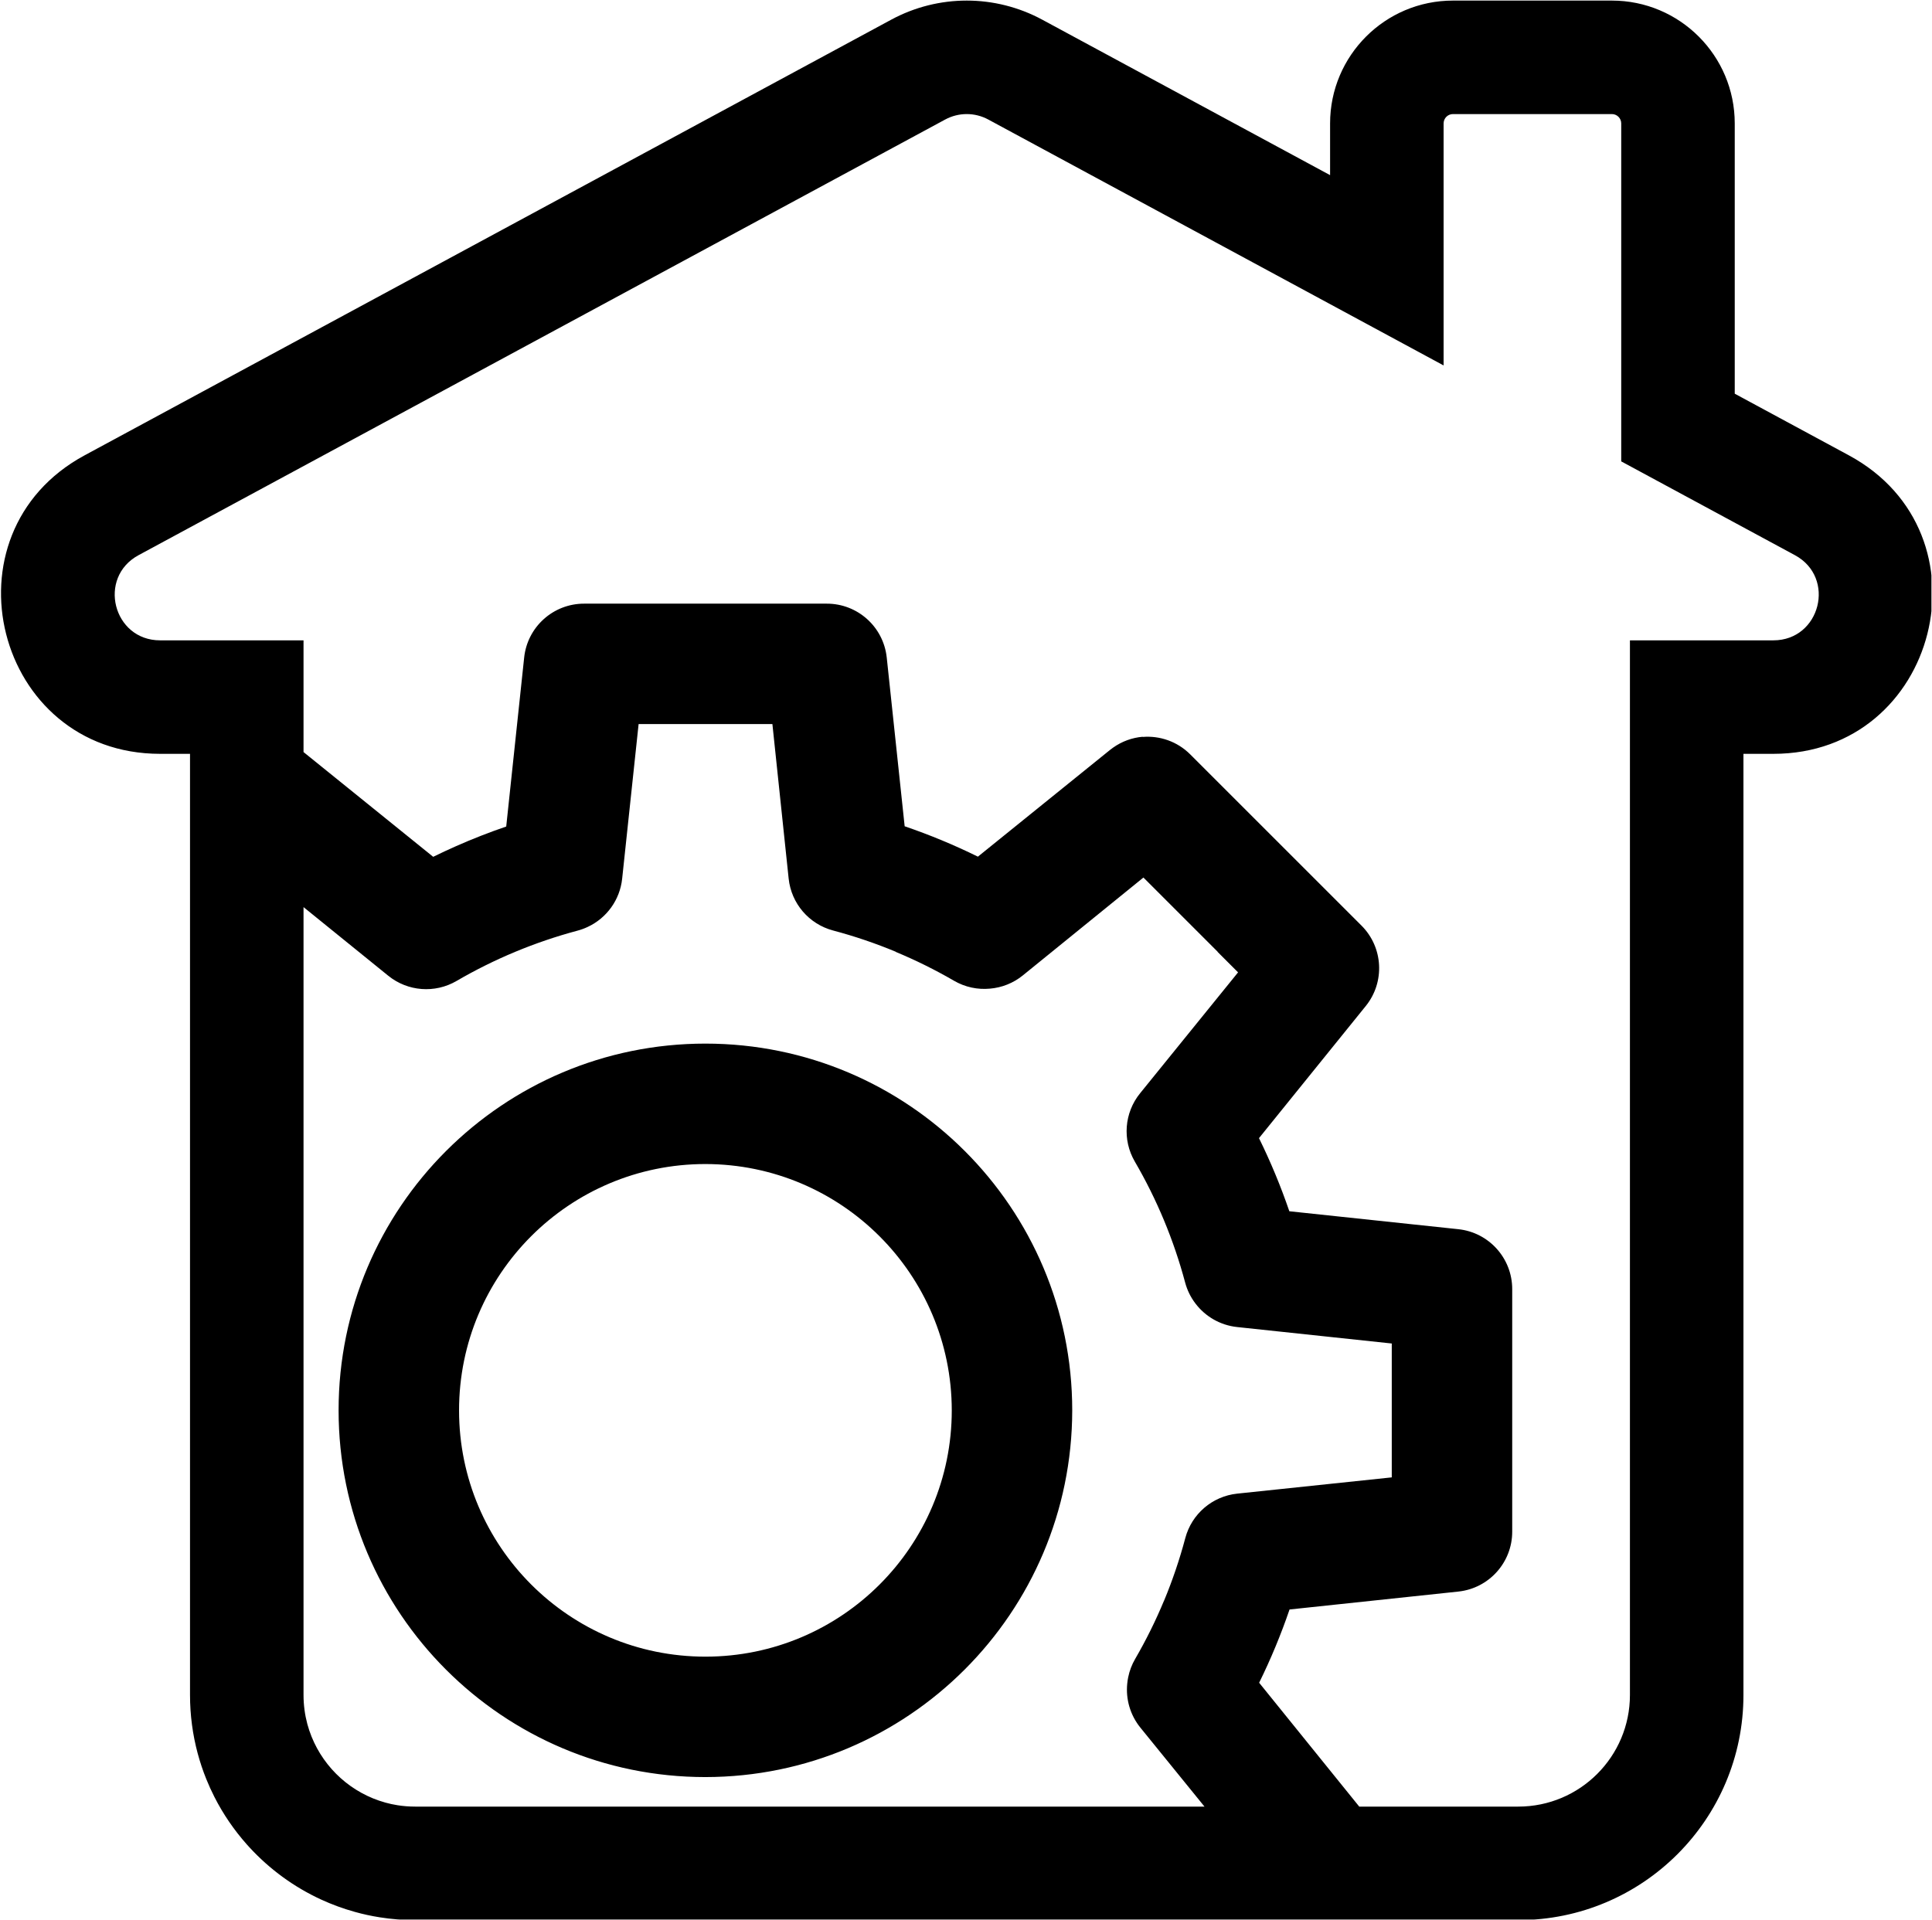 <?xml version="1.0" encoding="UTF-8" standalone="no"?>
<!DOCTYPE svg PUBLIC "-//W3C//DTD SVG 1.1//EN" "http://www.w3.org/Graphics/SVG/1.1/DTD/svg11.dtd">
<svg width="100%" height="100%" viewBox="0 0 1702 1692" version="1.1" xmlns="http://www.w3.org/2000/svg" xmlns:xlink="http://www.w3.org/1999/xlink" xml:space="preserve" xmlns:serif="http://www.serif.com/" style="fill-rule:evenodd;clip-rule:evenodd;stroke-linejoin:round;stroke-miterlimit:2;">
    <g transform="matrix(1,0,0,1,-9945,-1073)">
        <g id="layer1">
        </g>
        <g id="LogoSvg" transform="matrix(1,0,0,1,-0.935,-0.509)">
            <rect x="9945.93" y="1073.51" width="1701.5" height="1691.36" style="fill:none;"/>
            <clipPath id="_clip1">
                <rect x="9945.93" y="1073.51" width="1701.5" height="1691.36"/>
            </clipPath>
            <g clip-path="url(#_clip1)">
                <g transform="matrix(1,0,0,1,11758,1522.09)">
                    <path d="M-1644.67,1044.91L-1644.67,215.652L-1671.03,215.652C-1816.29,215.652 -1865.34,21.662 -1737.52,-47.379L-1026.93,-431.248C-985.425,-453.671 -935.413,-453.671 -893.915,-431.249L-640.321,-294.257L-640.321,-339.818C-640.321,-399.604 -591.848,-448.068 -532.081,-448.068L-392.081,-448.068C-332.312,-448.068 -283.84,-399.604 -283.84,-339.818L-283.84,-101.678L-183.318,-47.38C-55.503,21.662 -104.553,215.652 -249.81,215.652C-249.81,215.652 -276.17,215.652 -276.17,215.652L-276.17,1044.91C-276.17,1154.48 -364.985,1243.29 -474.55,1243.29L-1446.29,1243.29C-1456.94,1243.29 -1467.39,1242.45 -1477.59,1240.83C-1485.01,1239.66 -1492.29,1238.07 -1499.41,1236.08C-1509.69,1233.23 -1519.63,1229.58 -1529.17,1225.19C-1553.15,1214.15 -1574.55,1198.46 -1592.21,1179.29C-1593.04,1178.39 -1593.86,1177.49 -1594.67,1176.57C-1605.86,1163.97 -1615.47,1149.93 -1623.18,1134.77C-1625.81,1129.6 -1628.22,1124.31 -1630.39,1118.9C-1633.33,1111.61 -1635.85,1104.09 -1637.91,1096.39L-1637.92,1096.38C-1642.31,1079.98 -1644.67,1062.72 -1644.67,1044.91ZM-614.629,1143.29L-474.55,1143.29C-420.215,1143.29 -376.17,1099.25 -376.17,1044.91L-376.17,115.652L-249.81,115.652C-208.366,115.652 -194.377,60.303 -230.844,40.604L-383.84,-42.038L-383.84,-339.818C-383.84,-344.372 -387.528,-348.068 -392.081,-348.068L-532.081,-348.068C-536.633,-348.068 -540.321,-344.372 -540.321,-339.818L-540.321,-126.579L-941.448,-343.268C-953.287,-349.665 -967.554,-349.664 -979.395,-343.267L-1690,40.604C-1726.46,60.303 -1712.47,115.652 -1671.03,115.652L-1544.67,115.652L-1544.67,214.089L-1430.44,306.393C-1423.79,303.126 -1417.08,299.997 -1410.31,297.007C-1395.84,290.603 -1381.09,284.831 -1366.11,279.705L-1350.31,130.892C-1347.5,103.823 -1324.65,83.273 -1297.43,83.323C-1297.39,83.323 -1297.36,83.323 -1297.32,83.323L-1083.9,83.323C-1083.85,83.323 -1083.8,83.323 -1083.75,83.323C-1056.64,83.274 -1033.86,103.664 -1030.91,130.614L-1015.1,279.484C-993.043,287.02 -971.492,295.956 -950.58,306.25L-834.329,212.323C-833.414,211.586 -832.481,210.884 -831.533,210.218C-823.627,204.59 -814.594,201.397 -805.414,200.604L-805.414,200.764C-790.375,199.528 -774.984,204.707 -763.589,216.073L-612.589,367.063C-593.469,386.233 -591.859,416.723 -608.839,437.802L-702.959,554.283C-692.678,575.161 -683.753,596.68 -676.222,618.704L-527.447,634.503C-500.378,637.313 -479.828,660.162 -479.878,687.382L-479.878,687.383L-479.878,900.952C-479.829,928.063 -500.219,950.843 -527.169,953.792L-676.039,969.603C-683.579,991.673 -692.519,1013.23 -702.819,1034.15L-614.629,1143.29ZM-1544.67,350.708L-1544.67,1044.91C-1544.67,1053.76 -1543.51,1062.34 -1541.33,1070.5C-1540.31,1074.28 -1539.07,1077.97 -1537.62,1081.57L-1537.62,1081.58C-1526.28,1109.78 -1502.3,1131.52 -1472.61,1139.74L-1472.56,1139.76C-1469.11,1140.72 -1465.58,1141.49 -1461.94,1142.06L-1461.89,1142.07C-1456.81,1142.88 -1451.6,1143.29 -1446.29,1143.29L-750.96,1143.29L-807.449,1073.7C-816.48,1062.56 -820.417,1048.54 -819.015,1034.86C-818.835,1032.99 -818.555,1031.13 -818.175,1029.28C-817.04,1023.69 -814.988,1018.22 -812.003,1013.1C-802.393,996.534 -793.893,979.364 -786.573,961.715L-786.573,961.828C-779.118,943.891 -772.866,925.456 -767.868,906.643C-762.217,885.403 -744.058,869.843 -722.197,867.523L-585.987,853.193L-585.987,735.227L-722.199,720.733C-737.065,719.162 -750.227,711.469 -758.907,700.028C-763.068,694.589 -766.212,688.295 -768.038,681.403C-778.018,644.093 -792.918,608.273 -812.357,574.903C-823.467,555.843 -821.618,531.903 -807.728,514.773L-721.387,408.203L-739.478,390.123L-739.288,390.123L-804.759,324.653L-805.415,325.183L-911.004,410.894C-919.447,417.74 -929.547,421.658 -939.9,422.543C-950.733,423.583 -961.872,421.294 -971.708,415.553C-988.278,405.943 -1005.45,397.443 -1023.1,390.123L-1022.73,390.123C-1040.75,382.622 -1059.27,376.334 -1078.17,371.313C-1099.41,365.662 -1114.97,347.503 -1117.29,325.642L-1131.62,189.432L-1249.48,189.432L-1263.97,325.644C-1265.95,344.382 -1277.66,360.412 -1294.34,368.172C-1297.22,369.533 -1300.25,370.646 -1303.41,371.483C-1340.72,381.463 -1376.54,396.363 -1409.91,415.802C-1428.97,426.912 -1452.91,425.063 -1470.04,411.173L-1544.67,350.708ZM-1190.59,470.983C-1012.14,471.004 -867.481,615.674 -867.481,794.134C-867.68,972.534 -1012.26,1117.1 -1190.67,1117.27C-1369.13,1117.26 -1513.8,972.563 -1513.78,794.094C-1513.76,615.634 -1369.06,470.964 -1190.59,470.983ZM-1190.59,1011.16C-1070.74,1011.14 -973.6,913.983 -973.6,794.134C-973.73,674.313 -1070.84,577.214 -1190.67,577.103C-1310.53,577.113 -1407.68,674.304 -1407.66,794.163C-1407.64,914.034 -1310.46,1011.18 -1190.59,1011.16Z"/>
                </g>
            </g>
        </g>
    </g>
</svg>
